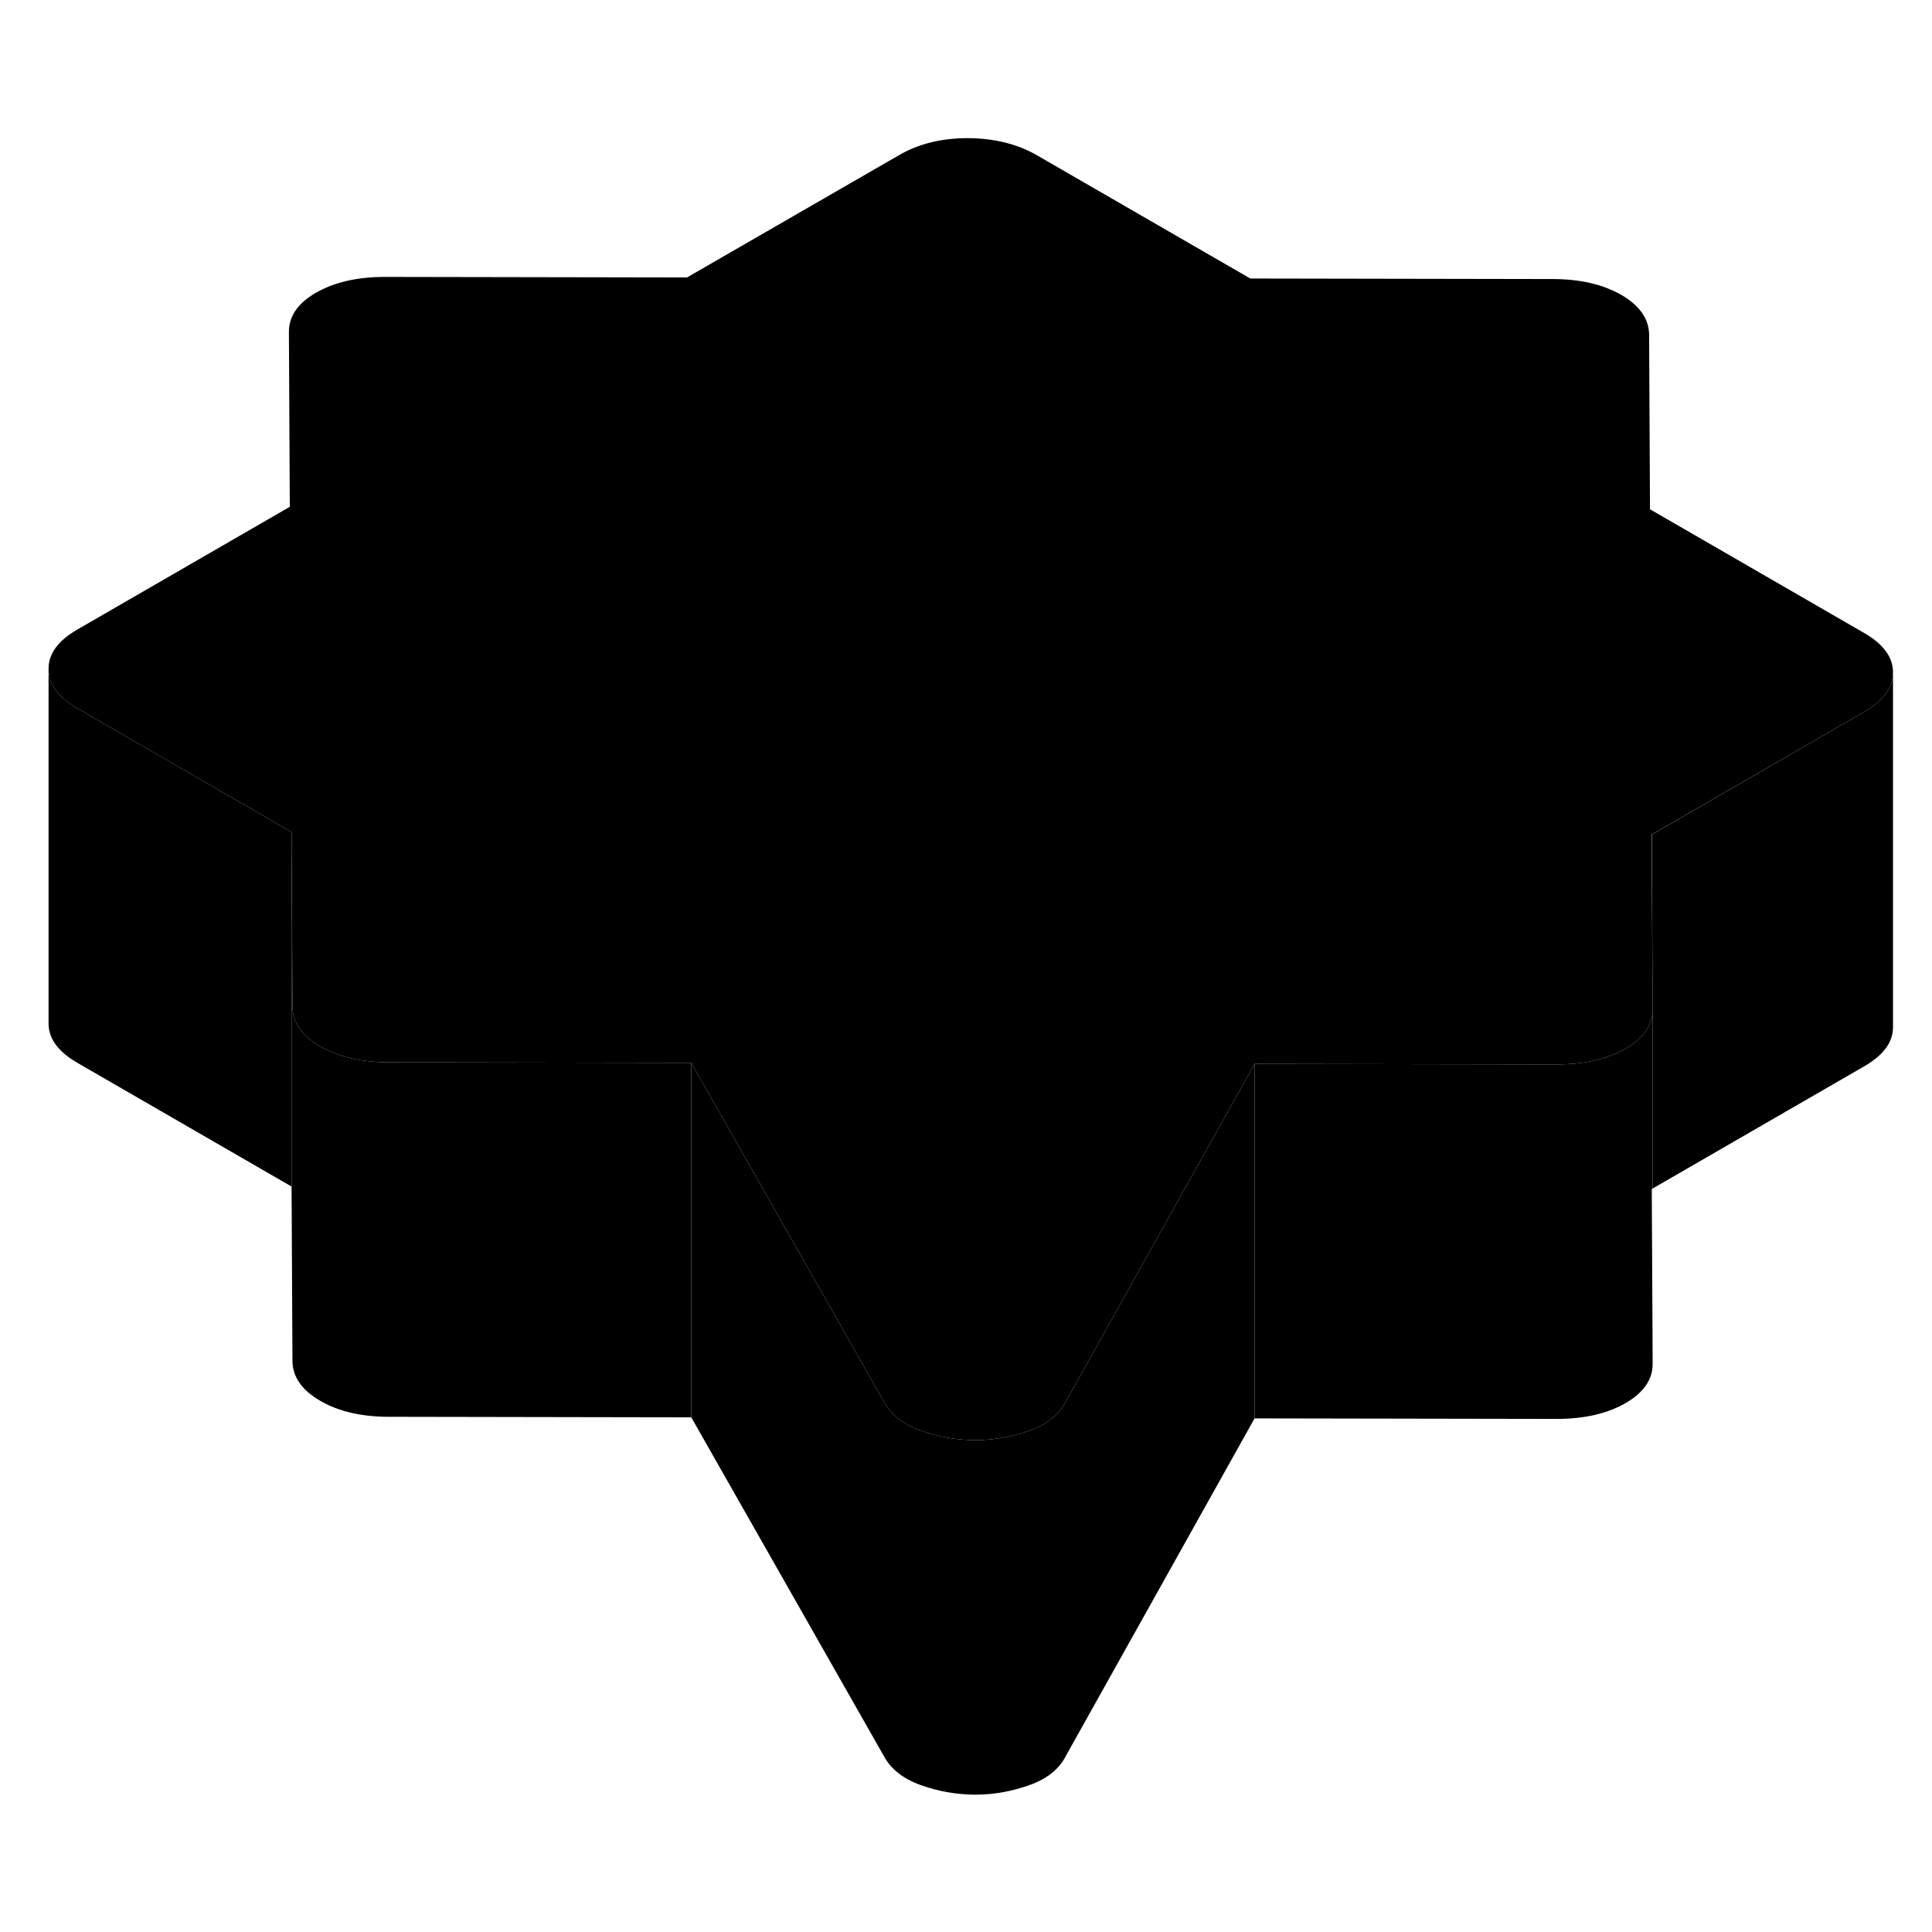 <svg width="48" height="48" viewBox="0 0 109 99" class="pr-icon-iso-duotone-secondary"
     xmlns="http://www.w3.org/2000/svg" stroke-width="1px" stroke-linecap="round" stroke-linejoin="round">
    <path d="M106.8 32.933V32.953C106.8 33.803 106.25 34.543 105.17 35.163L93.19 42.083V43.793L93.24 51.923C93.24 52.153 93.21 52.373 93.14 52.583C92.95 53.193 92.48 53.723 91.71 54.163C90.68 54.753 89.38 55.053 87.83 55.053L70.78 55.023L60.13 74.073C59.75 74.823 59.05 75.373 58.05 75.723C57.06 76.073 56.04 76.253 55.01 76.253C53.97 76.243 52.95 76.073 51.95 75.713C50.95 75.353 50.25 74.803 49.86 74.063L39 54.963L21.95 54.933C20.4 54.933 19.1 54.633 18.07 54.033C17.03 53.433 16.51 52.683 16.5 51.793L16.45 41.943L16.34 41.883L4.4 34.983C3.29 34.353 2.74 33.603 2.74 32.743C2.73 31.883 3.28 31.143 4.37 30.513L16.35 23.593L16.3 13.743C16.29 12.853 16.8 12.103 17.83 11.513C18.86 10.923 20.16 10.623 21.71 10.623L38.76 10.653L50.74 3.743C51.83 3.113 53.12 2.793 54.61 2.793C56.09 2.803 57.39 3.123 58.49 3.753L70.54 10.713L87.59 10.743C89.14 10.743 90.44 11.043 91.48 11.643C92.51 12.243 93.03 12.993 93.04 13.883L93.09 23.733L105.14 30.693C106.25 31.323 106.8 32.073 106.8 32.933Z" class="pr-icon-iso-duotone-primary-stroke" stroke-linejoin="round"/>
    <path d="M39 54.963V74.963L21.95 74.933C20.4 74.933 19.1 74.633 18.07 74.033C17.03 73.433 16.51 72.683 16.5 71.793L16.45 61.943V41.943L16.5 51.794C16.51 52.684 17.03 53.433 18.07 54.033C19.1 54.633 20.4 54.933 21.95 54.933L39 54.963Z" class="pr-icon-iso-duotone-primary-stroke" stroke-linejoin="round"/>
    <path d="M70.78 55.023V75.023L60.13 94.073C59.75 94.823 59.05 95.373 58.05 95.723C57.06 96.073 56.04 96.253 55.01 96.253C53.97 96.243 52.95 96.073 51.95 95.713C50.95 95.353 50.25 94.803 49.86 94.063L39 74.963V54.963L49.86 74.063C50.25 74.803 50.95 75.353 51.95 75.713C52.95 76.073 53.97 76.243 55.01 76.253C56.04 76.253 57.06 76.073 58.05 75.723C59.05 75.373 59.75 74.823 60.13 74.073L70.78 55.023Z" class="pr-icon-iso-duotone-primary-stroke" stroke-linejoin="round"/>
    <path d="M16.45 41.943V61.943L4.4 54.983C3.29 54.353 2.74 53.603 2.74 52.743V32.743C2.74 33.603 3.29 34.353 4.4 34.983L16.34 41.883L16.45 41.943Z" class="pr-icon-iso-duotone-primary-stroke" stroke-linejoin="round"/>
    <path d="M93.24 62.053L93.19 62.083L93.24 71.923C93.25 72.823 92.74 73.563 91.71 74.163C90.68 74.753 89.38 75.053 87.83 75.053L70.78 75.023V55.023L87.83 55.053C89.38 55.053 90.68 54.753 91.71 54.163C92.48 53.723 92.95 53.193 93.14 52.583C93.21 52.373 93.24 52.153 93.24 51.923V62.053Z" class="pr-icon-iso-duotone-primary-stroke" stroke-linejoin="round"/>
    <path d="M106.8 32.953V52.933C106.81 53.793 106.26 54.533 105.17 55.163L93.24 62.053V51.923L93.2 43.793V42.083L105.17 35.163C106.25 34.543 106.8 33.803 106.8 32.953Z" class="pr-icon-iso-duotone-primary-stroke" stroke-linejoin="round"/>
    <path d="M93.24 71.923V62.053" class="pr-icon-iso-duotone-primary-stroke" stroke-linejoin="round"/>
</svg>